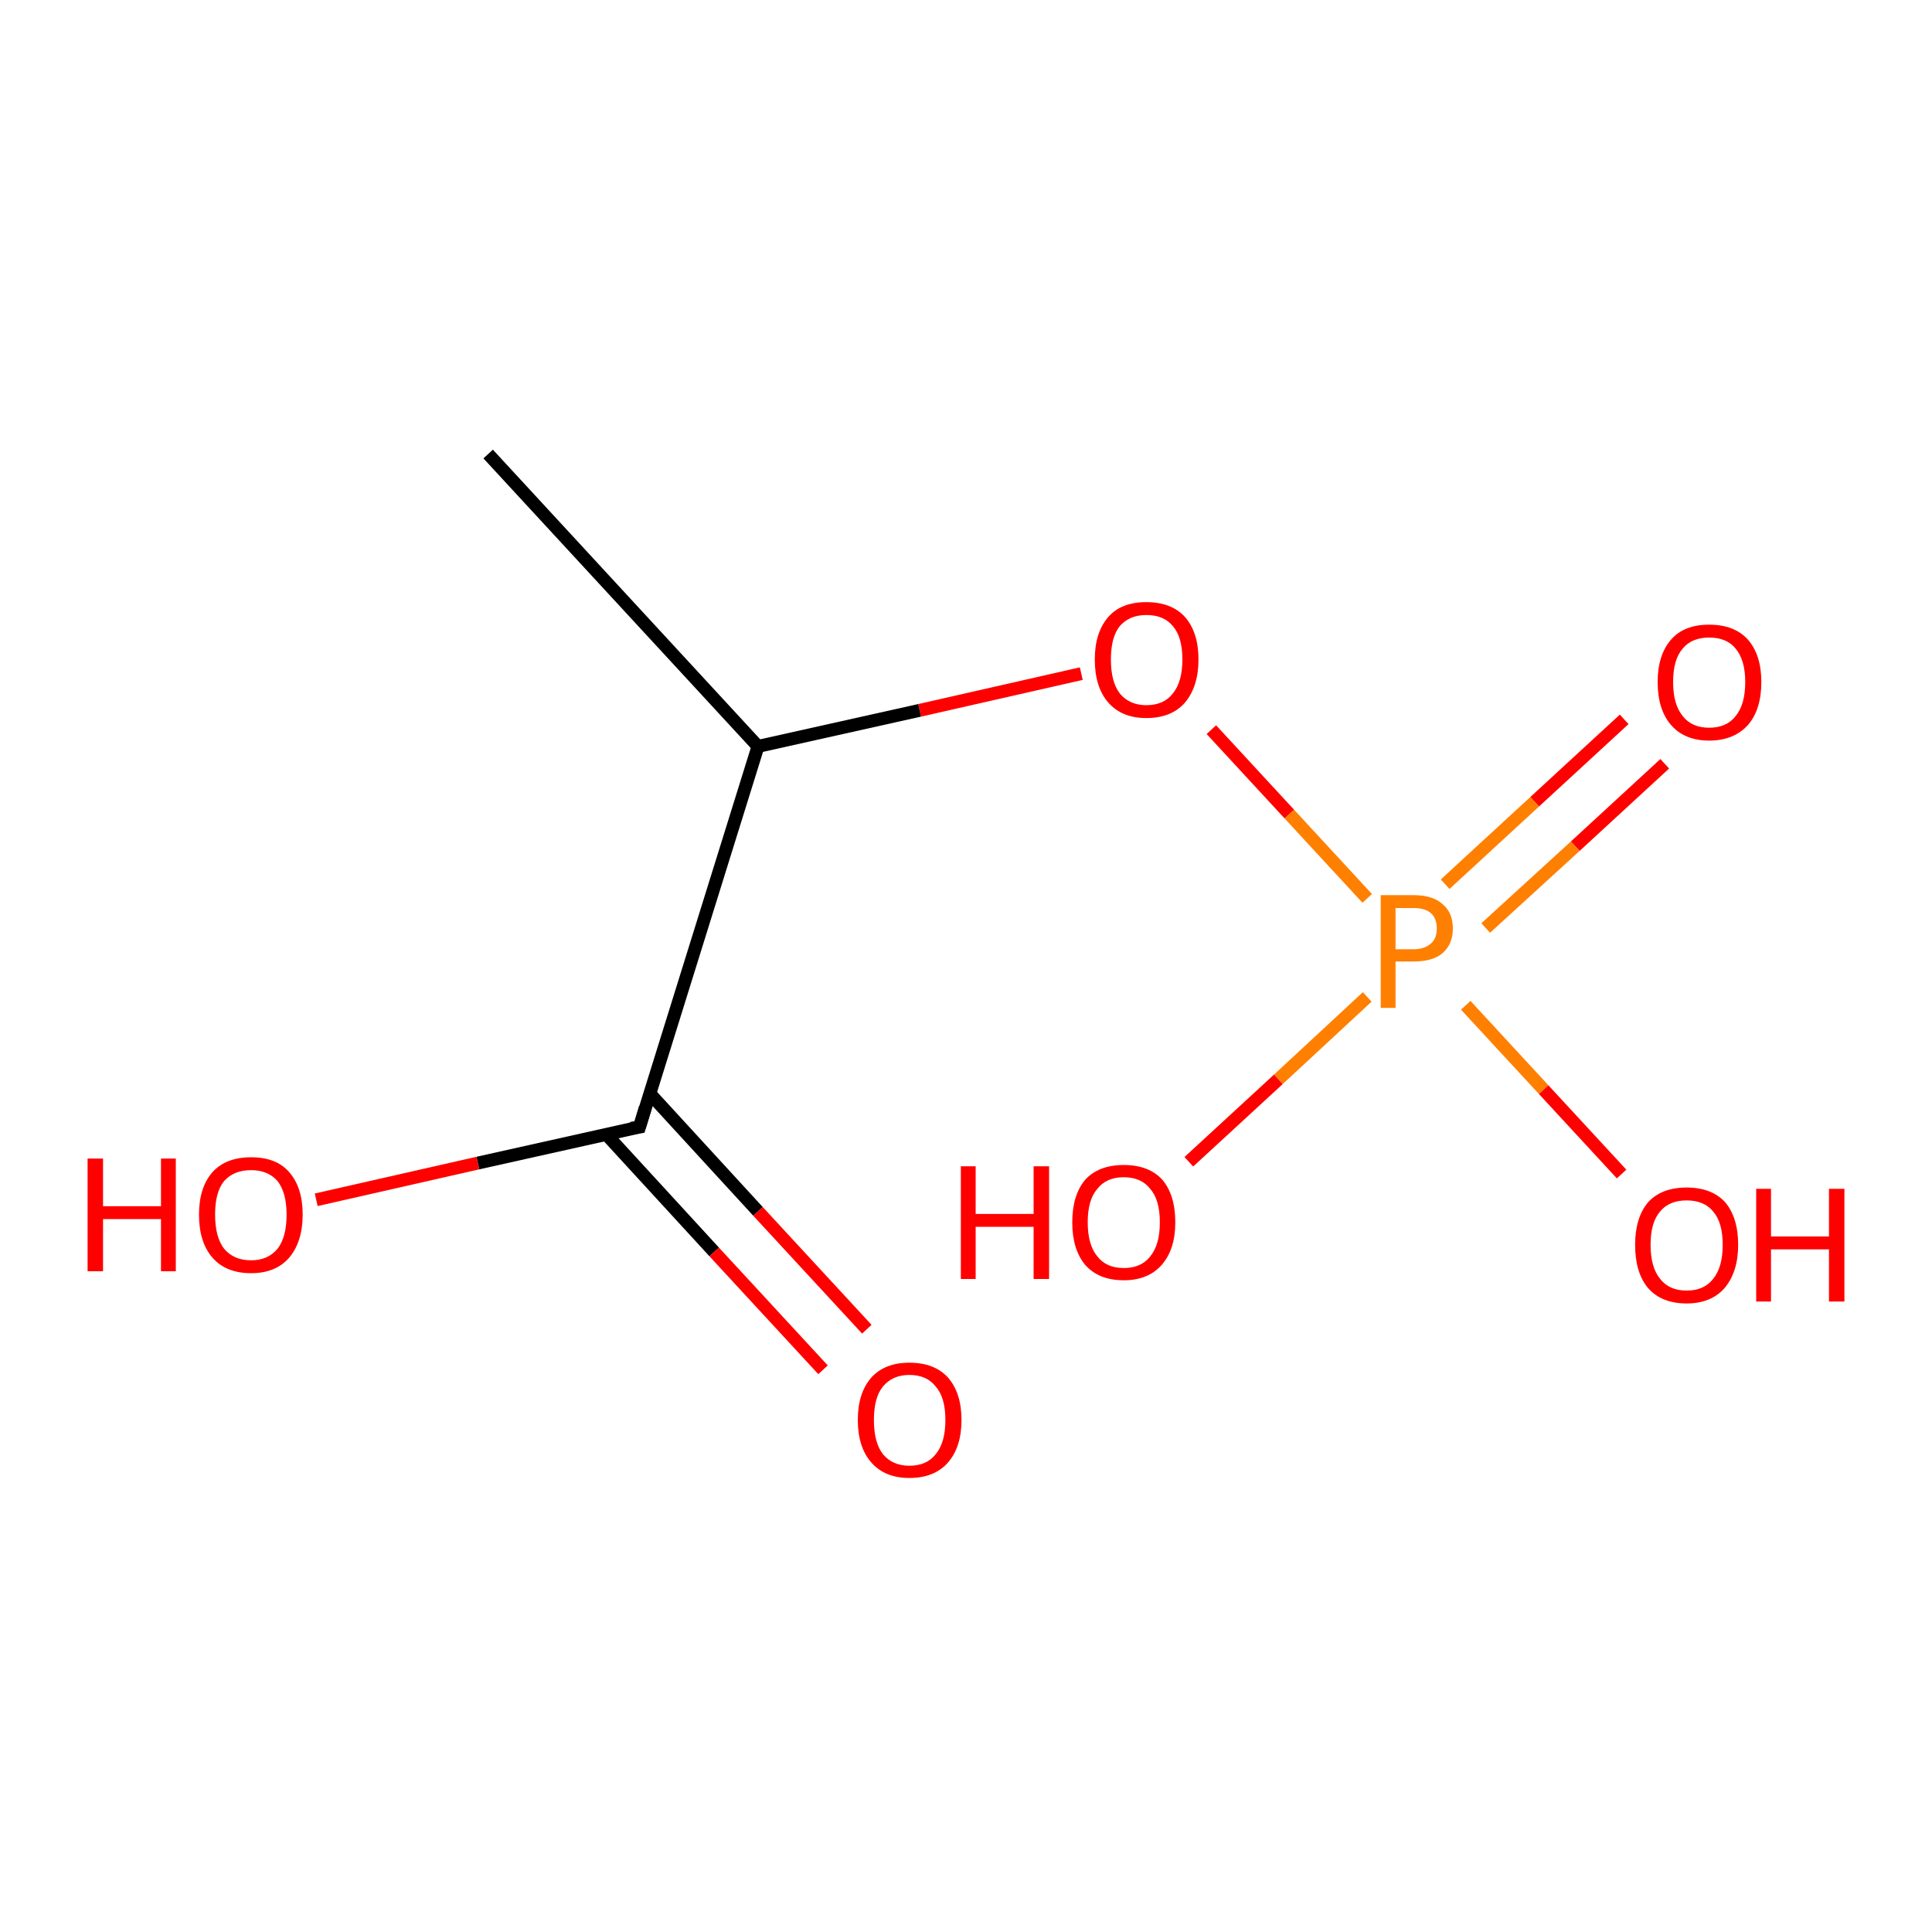 <?xml version='1.0' encoding='iso-8859-1'?>
<svg version='1.1' baseProfile='full'
              xmlns='http://www.w3.org/2000/svg'
                      xmlns:rdkit='http://www.rdkit.org/xml'
                      xmlns:xlink='http://www.w3.org/1999/xlink'
                  xml:space='preserve'
width='300px' height='300px' viewBox='0 0 300 300'>
<!-- END OF HEADER -->
<rect style='opacity:1.0;fill:#FFFFFF;stroke:none' width='300.0' height='300.0' x='0.0' y='0.0'> </rect>
<path class='bond-0 atom-0 atom-1' d='M 258.5,118.6 L 244.6,131.4' style='fill:none;fill-rule:evenodd;stroke:#FF0000;stroke-width:2.0px;stroke-linecap:butt;stroke-linejoin:miter;stroke-opacity:1' />
<path class='bond-0 atom-0 atom-1' d='M 244.6,131.4 L 230.7,144.1' style='fill:none;fill-rule:evenodd;stroke:#FF7F00;stroke-width:2.0px;stroke-linecap:butt;stroke-linejoin:miter;stroke-opacity:1' />
<path class='bond-0 atom-0 atom-1' d='M 252.2,111.7 L 238.3,124.5' style='fill:none;fill-rule:evenodd;stroke:#FF0000;stroke-width:2.0px;stroke-linecap:butt;stroke-linejoin:miter;stroke-opacity:1' />
<path class='bond-0 atom-0 atom-1' d='M 238.3,124.5 L 224.4,137.3' style='fill:none;fill-rule:evenodd;stroke:#FF7F00;stroke-width:2.0px;stroke-linecap:butt;stroke-linejoin:miter;stroke-opacity:1' />
<path class='bond-1 atom-1 atom-2' d='M 212.3,139.5 L 200.2,126.4' style='fill:none;fill-rule:evenodd;stroke:#FF7F00;stroke-width:2.0px;stroke-linecap:butt;stroke-linejoin:miter;stroke-opacity:1' />
<path class='bond-1 atom-1 atom-2' d='M 200.2,126.4 L 188.1,113.3' style='fill:none;fill-rule:evenodd;stroke:#FF0000;stroke-width:2.0px;stroke-linecap:butt;stroke-linejoin:miter;stroke-opacity:1' />
<path class='bond-2 atom-2 atom-3' d='M 167.9,104.6 L 142.8,110.3' style='fill:none;fill-rule:evenodd;stroke:#FF0000;stroke-width:2.0px;stroke-linecap:butt;stroke-linejoin:miter;stroke-opacity:1' />
<path class='bond-2 atom-2 atom-3' d='M 142.8,110.3 L 117.7,115.9' style='fill:none;fill-rule:evenodd;stroke:#000000;stroke-width:2.0px;stroke-linecap:butt;stroke-linejoin:miter;stroke-opacity:1' />
<path class='bond-3 atom-3 atom-4' d='M 117.7,115.9 L 99.3,175.0' style='fill:none;fill-rule:evenodd;stroke:#000000;stroke-width:2.0px;stroke-linecap:butt;stroke-linejoin:miter;stroke-opacity:1' />
<path class='bond-4 atom-4 atom-5' d='M 94.1,176.1 L 110.9,194.4' style='fill:none;fill-rule:evenodd;stroke:#000000;stroke-width:2.0px;stroke-linecap:butt;stroke-linejoin:miter;stroke-opacity:1' />
<path class='bond-4 atom-4 atom-5' d='M 110.9,194.4 L 127.8,212.7' style='fill:none;fill-rule:evenodd;stroke:#FF0000;stroke-width:2.0px;stroke-linecap:butt;stroke-linejoin:miter;stroke-opacity:1' />
<path class='bond-4 atom-4 atom-5' d='M 100.9,169.8 L 117.7,188.1' style='fill:none;fill-rule:evenodd;stroke:#000000;stroke-width:2.0px;stroke-linecap:butt;stroke-linejoin:miter;stroke-opacity:1' />
<path class='bond-4 atom-4 atom-5' d='M 117.7,188.1 L 134.6,206.4' style='fill:none;fill-rule:evenodd;stroke:#FF0000;stroke-width:2.0px;stroke-linecap:butt;stroke-linejoin:miter;stroke-opacity:1' />
<path class='bond-5 atom-4 atom-6' d='M 99.3,175.0 L 74.2,180.6' style='fill:none;fill-rule:evenodd;stroke:#000000;stroke-width:2.0px;stroke-linecap:butt;stroke-linejoin:miter;stroke-opacity:1' />
<path class='bond-5 atom-4 atom-6' d='M 74.2,180.6 L 49.1,186.3' style='fill:none;fill-rule:evenodd;stroke:#FF0000;stroke-width:2.0px;stroke-linecap:butt;stroke-linejoin:miter;stroke-opacity:1' />
<path class='bond-6 atom-3 atom-7' d='M 117.7,115.9 L 75.8,70.5' style='fill:none;fill-rule:evenodd;stroke:#000000;stroke-width:2.0px;stroke-linecap:butt;stroke-linejoin:miter;stroke-opacity:1' />
<path class='bond-7 atom-1 atom-8' d='M 212.3,154.8 L 198.5,167.6' style='fill:none;fill-rule:evenodd;stroke:#FF7F00;stroke-width:2.0px;stroke-linecap:butt;stroke-linejoin:miter;stroke-opacity:1' />
<path class='bond-7 atom-1 atom-8' d='M 198.5,167.6 L 184.6,180.4' style='fill:none;fill-rule:evenodd;stroke:#FF0000;stroke-width:2.0px;stroke-linecap:butt;stroke-linejoin:miter;stroke-opacity:1' />
<path class='bond-8 atom-1 atom-9' d='M 227.6,156.1 L 239.7,169.2' style='fill:none;fill-rule:evenodd;stroke:#FF7F00;stroke-width:2.0px;stroke-linecap:butt;stroke-linejoin:miter;stroke-opacity:1' />
<path class='bond-8 atom-1 atom-9' d='M 239.7,169.2 L 251.8,182.3' style='fill:none;fill-rule:evenodd;stroke:#FF0000;stroke-width:2.0px;stroke-linecap:butt;stroke-linejoin:miter;stroke-opacity:1' />
<path d='M 100.2,172.0 L 99.3,175.0 L 98.0,175.2' style='fill:none;stroke:#000000;stroke-width:2.0px;stroke-linecap:butt;stroke-linejoin:miter;stroke-opacity:1;' />
<path class='atom-0' d='M 257.4 105.9
Q 257.4 101.7, 259.5 99.3
Q 261.5 97.0, 265.4 97.0
Q 269.3 97.0, 271.4 99.3
Q 273.5 101.7, 273.5 105.9
Q 273.5 110.2, 271.4 112.6
Q 269.2 115.0, 265.4 115.0
Q 261.6 115.0, 259.5 112.6
Q 257.4 110.2, 257.4 105.9
M 265.4 113.0
Q 268.1 113.0, 269.5 111.2
Q 271.0 109.4, 271.0 105.9
Q 271.0 102.5, 269.5 100.7
Q 268.1 99.0, 265.4 99.0
Q 262.7 99.0, 261.3 100.7
Q 259.8 102.4, 259.8 105.9
Q 259.8 109.4, 261.3 111.2
Q 262.7 113.0, 265.4 113.0
' fill='#FF0000'/>
<path class='atom-1' d='M 219.5 139.0
Q 222.5 139.0, 224.0 140.4
Q 225.6 141.7, 225.6 144.2
Q 225.6 146.6, 224.0 148.0
Q 222.5 149.3, 219.5 149.3
L 216.7 149.3
L 216.7 156.5
L 214.4 156.5
L 214.4 139.0
L 219.5 139.0
M 219.5 147.4
Q 221.2 147.4, 222.2 146.5
Q 223.1 145.7, 223.1 144.2
Q 223.1 142.6, 222.2 141.8
Q 221.3 141.0, 219.5 141.0
L 216.7 141.0
L 216.7 147.4
L 219.5 147.4
' fill='#FF7F00'/>
<path class='atom-2' d='M 170.0 102.4
Q 170.0 98.2, 172.1 95.8
Q 174.1 93.5, 178.0 93.5
Q 181.9 93.5, 184.0 95.8
Q 186.1 98.2, 186.1 102.4
Q 186.1 106.6, 184.0 109.1
Q 181.9 111.5, 178.0 111.5
Q 174.2 111.5, 172.1 109.1
Q 170.0 106.7, 170.0 102.4
M 178.0 109.5
Q 180.7 109.5, 182.1 107.7
Q 183.6 105.9, 183.6 102.4
Q 183.6 98.9, 182.1 97.2
Q 180.7 95.5, 178.0 95.5
Q 175.4 95.5, 173.9 97.2
Q 172.5 98.9, 172.5 102.4
Q 172.5 105.9, 173.9 107.7
Q 175.4 109.5, 178.0 109.5
' fill='#FF0000'/>
<path class='atom-5' d='M 133.2 220.5
Q 133.2 216.3, 135.3 213.9
Q 137.4 211.6, 141.2 211.6
Q 145.1 211.6, 147.2 213.9
Q 149.3 216.3, 149.3 220.5
Q 149.3 224.7, 147.2 227.1
Q 145.1 229.5, 141.2 229.5
Q 137.4 229.5, 135.3 227.1
Q 133.2 224.7, 133.2 220.5
M 141.2 227.6
Q 143.9 227.6, 145.3 225.8
Q 146.8 224.0, 146.8 220.5
Q 146.8 217.0, 145.3 215.3
Q 143.9 213.5, 141.2 213.5
Q 138.6 213.5, 137.1 215.3
Q 135.7 217.0, 135.7 220.5
Q 135.7 224.0, 137.1 225.8
Q 138.6 227.6, 141.2 227.6
' fill='#FF0000'/>
<path class='atom-6' d='M 13.6 179.9
L 16.0 179.9
L 16.0 187.3
L 25.0 187.3
L 25.0 179.9
L 27.3 179.9
L 27.3 197.4
L 25.0 197.4
L 25.0 189.3
L 16.0 189.3
L 16.0 197.4
L 13.6 197.4
L 13.6 179.9
' fill='#FF0000'/>
<path class='atom-6' d='M 30.9 188.6
Q 30.9 184.4, 33.0 182.0
Q 35.1 179.7, 39.0 179.7
Q 42.9 179.7, 44.9 182.0
Q 47.0 184.4, 47.0 188.6
Q 47.0 192.8, 44.9 195.3
Q 42.8 197.7, 39.0 197.7
Q 35.1 197.7, 33.0 195.3
Q 30.9 192.9, 30.9 188.6
M 39.0 195.7
Q 41.6 195.7, 43.1 193.9
Q 44.5 192.1, 44.5 188.6
Q 44.5 185.2, 43.1 183.4
Q 41.6 181.7, 39.0 181.7
Q 36.3 181.7, 34.8 183.4
Q 33.4 185.1, 33.4 188.6
Q 33.4 192.1, 34.8 193.9
Q 36.3 195.7, 39.0 195.7
' fill='#FF0000'/>
<path class='atom-8' d='M 149.2 181.1
L 151.5 181.1
L 151.5 188.5
L 160.5 188.5
L 160.5 181.1
L 162.9 181.1
L 162.9 198.6
L 160.5 198.6
L 160.5 190.5
L 151.5 190.5
L 151.5 198.6
L 149.2 198.6
L 149.2 181.1
' fill='#FF0000'/>
<path class='atom-8' d='M 166.5 189.8
Q 166.5 185.6, 168.5 183.2
Q 170.6 180.9, 174.5 180.9
Q 178.4 180.9, 180.5 183.2
Q 182.5 185.6, 182.5 189.8
Q 182.5 194.0, 180.4 196.4
Q 178.3 198.8, 174.5 198.8
Q 170.6 198.8, 168.5 196.4
Q 166.5 194.0, 166.5 189.8
M 174.5 196.9
Q 177.2 196.9, 178.6 195.1
Q 180.1 193.3, 180.1 189.8
Q 180.1 186.3, 178.6 184.6
Q 177.2 182.8, 174.5 182.8
Q 171.8 182.8, 170.4 184.6
Q 168.9 186.3, 168.9 189.8
Q 168.9 193.3, 170.4 195.1
Q 171.8 196.9, 174.5 196.9
' fill='#FF0000'/>
<path class='atom-9' d='M 253.9 193.3
Q 253.9 189.1, 255.9 186.7
Q 258.0 184.4, 261.9 184.4
Q 265.8 184.4, 267.9 186.7
Q 269.9 189.1, 269.9 193.3
Q 269.9 197.5, 267.8 200.0
Q 265.7 202.4, 261.9 202.4
Q 258.0 202.4, 255.9 200.0
Q 253.9 197.6, 253.9 193.3
M 261.9 200.4
Q 264.6 200.4, 266.0 198.6
Q 267.5 196.8, 267.5 193.3
Q 267.5 189.8, 266.0 188.1
Q 264.6 186.4, 261.9 186.4
Q 259.2 186.4, 257.8 188.1
Q 256.3 189.8, 256.3 193.3
Q 256.3 196.8, 257.8 198.6
Q 259.2 200.4, 261.9 200.4
' fill='#FF0000'/>
<path class='atom-9' d='M 272.7 184.6
L 275.0 184.6
L 275.0 192.0
L 284.0 192.0
L 284.0 184.6
L 286.4 184.6
L 286.4 202.1
L 284.0 202.1
L 284.0 194.0
L 275.0 194.0
L 275.0 202.1
L 272.7 202.1
L 272.7 184.6
' fill='#FF0000'/>
</svg>
